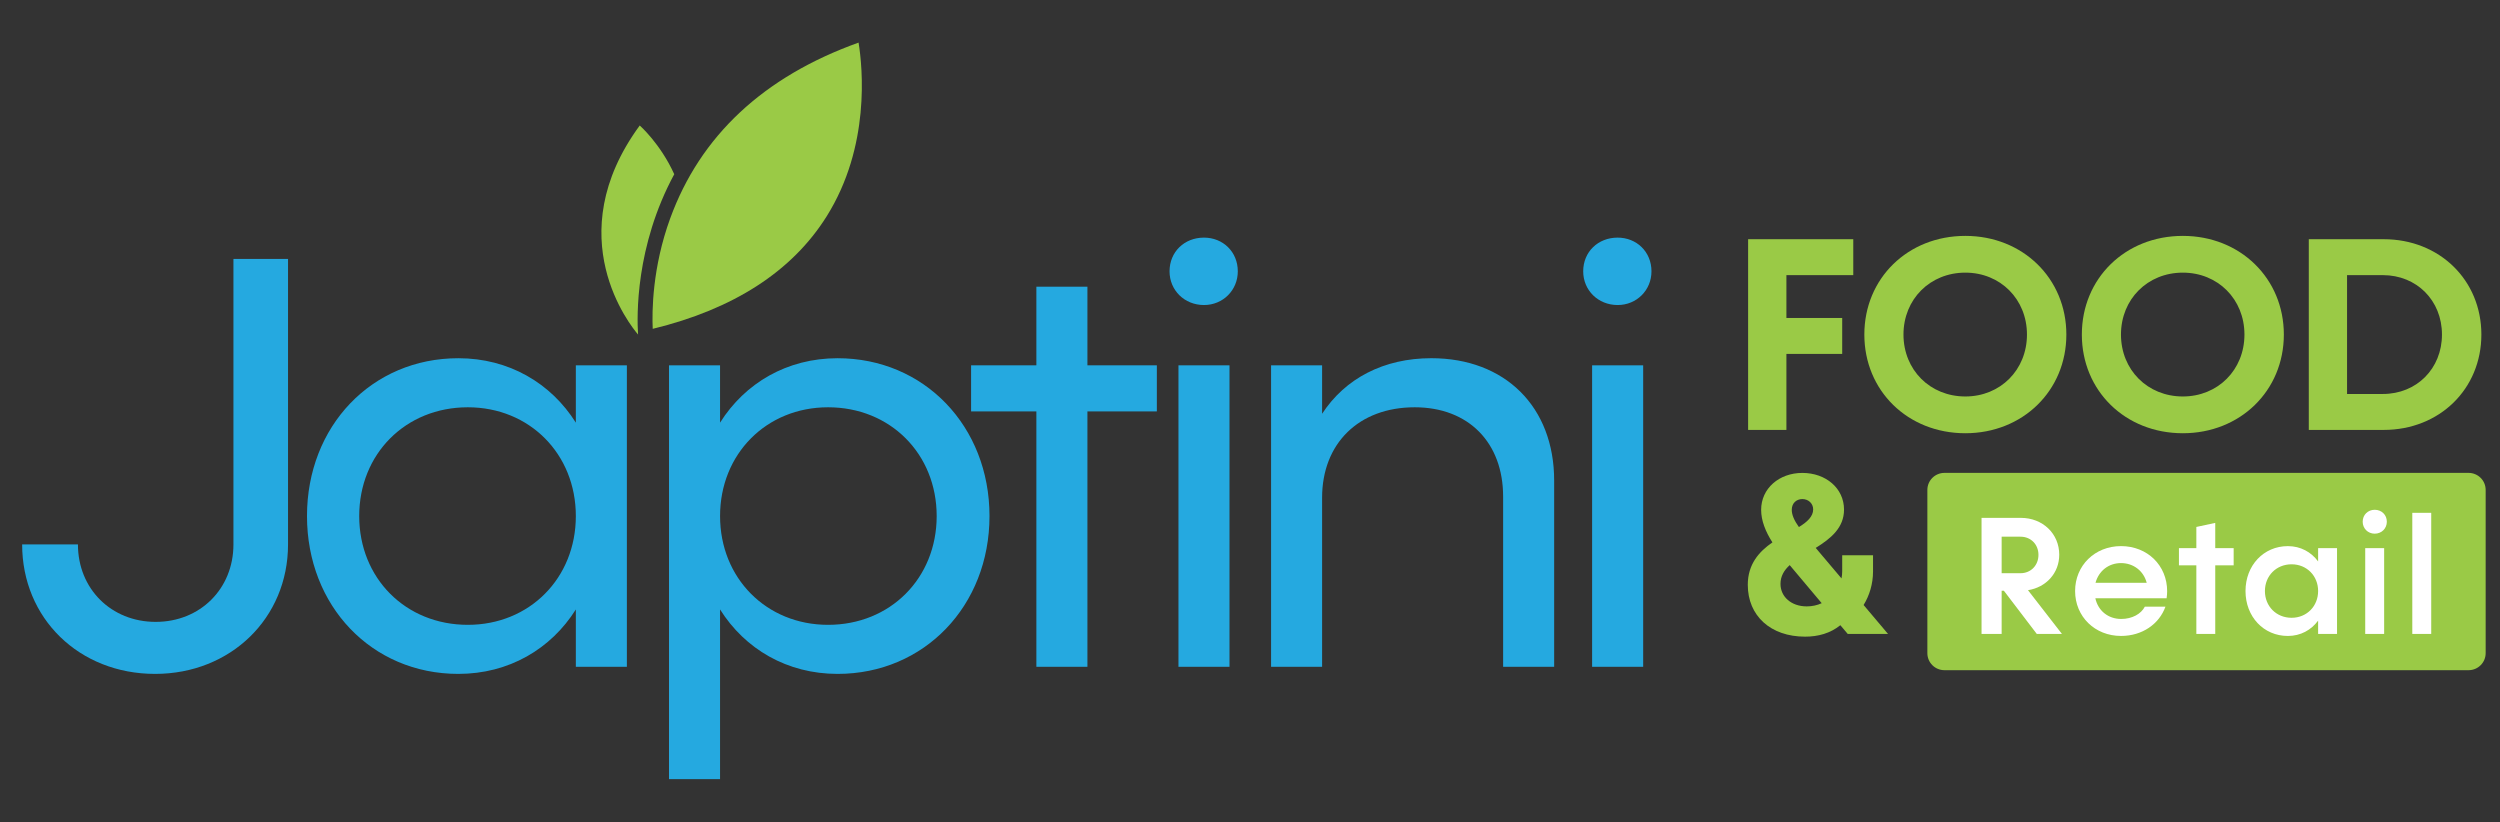 <svg width="149" height="49" viewBox="0 0 149 49" fill="none" xmlns="http://www.w3.org/2000/svg">
<rect x="0" y="0" width="149" height="49" fill="#333333" stroke="none"/>
<g clip-path="url(#clip0_1032_1744)">
<path d="M106.47 16.398V18.951H109.795V21.093H106.47V25.623H104.188V14.257H110.455V16.398H106.47Z" fill="#9ACA46"/>
<path d="M111.115 19.939C111.115 16.596 113.695 14.059 117.134 14.059C120.558 14.059 123.155 16.596 123.155 19.939C123.155 23.283 120.559 25.821 117.134 25.821C113.695 25.821 111.115 23.283 111.115 19.939ZM120.807 19.939C120.807 17.83 119.219 16.249 117.135 16.249C115.035 16.249 113.447 17.83 113.447 19.939C113.447 22.048 115.035 23.63 117.135 23.63C119.219 23.63 120.807 22.048 120.807 19.939Z" fill="#9ACA46"/>
<path d="M124.078 19.939C124.078 16.596 126.658 14.059 130.097 14.059C133.521 14.059 136.117 16.596 136.117 19.939C136.117 23.283 133.521 25.821 130.097 25.821C126.658 25.821 124.078 23.283 124.078 19.939ZM133.769 19.939C133.769 17.83 132.182 16.249 130.097 16.249C127.998 16.249 126.41 17.83 126.41 19.939C126.41 22.048 127.998 23.63 130.097 23.63C132.182 23.63 133.769 22.048 133.769 19.939Z" fill="#9ACA46"/>
<path d="M147.89 19.939C147.89 23.185 145.393 25.623 142.069 25.623H137.604V14.257H142.069C145.393 14.257 147.89 16.694 147.89 19.939ZM145.541 19.939C145.541 17.913 144.037 16.398 142.019 16.398H139.884V23.481H142.019C144.037 23.481 145.541 21.966 145.541 19.939Z" fill="#9ACA46"/>
<path d="M147.127 39.943H115.888C115.327 39.943 114.871 39.49 114.871 38.929V29.198C114.871 28.638 115.327 28.184 115.888 28.184H147.127C147.689 28.184 148.145 28.637 148.145 29.198V38.929C148.145 39.49 147.689 39.943 147.127 39.943Z" fill="#9ACA46"/>
<path d="M119.429 35.206H119.298V37.782H118.1V30.865H120.446C121.744 30.865 122.731 31.807 122.731 33.06C122.731 34.163 121.945 35.005 120.868 35.175L122.891 37.782H121.392L119.429 35.206ZM119.298 34.163H120.425C121.04 34.163 121.492 33.692 121.492 33.07C121.492 32.449 121.04 31.987 120.425 31.987H119.298V34.163Z" fill="white"/>
<path d="M129.13 35.657H124.883C125.044 36.399 125.647 36.89 126.424 36.89C127.077 36.89 127.611 36.589 127.832 36.158H129.061C128.688 37.191 127.682 37.902 126.413 37.902C124.854 37.902 123.676 36.749 123.676 35.225C123.676 33.701 124.854 32.548 126.413 32.548C127.984 32.548 129.162 33.701 129.162 35.235C129.161 35.346 129.151 35.536 129.13 35.657ZM124.893 34.734H127.943C127.762 34.032 127.157 33.56 126.412 33.56C125.668 33.56 125.084 34.033 124.893 34.734Z" fill="white"/>
<path d="M133.126 33.692H132.029V37.782H130.902V33.692H129.865V32.669H130.902V31.406L132.029 31.165V32.669H133.126V33.692Z" fill="white"/>
<path d="M139.287 32.669V37.782H138.16V36.99C137.747 37.552 137.113 37.903 136.358 37.903C134.908 37.903 133.832 36.751 133.832 35.226C133.832 33.702 134.908 32.549 136.358 32.549C137.113 32.549 137.747 32.9 138.16 33.462V32.67H139.287V32.669ZM138.16 35.225C138.16 34.323 137.485 33.632 136.579 33.632C135.663 33.632 134.989 34.323 134.989 35.225C134.989 36.128 135.663 36.82 136.579 36.82C137.485 36.82 138.16 36.128 138.16 35.225Z" fill="white"/>
<path d="M140.816 31.095C140.816 30.684 141.128 30.383 141.532 30.383C141.944 30.383 142.255 30.684 142.255 31.095C142.255 31.497 141.944 31.807 141.532 31.807C141.128 31.807 140.816 31.497 140.816 31.095ZM140.967 32.669H142.095V37.782H140.967V32.669Z" fill="white"/>
<path d="M144.901 30.564H143.773V37.782H144.901V30.564Z" fill="white"/>
<path d="M110.124 37.782L109.685 37.262C109.094 37.741 108.367 37.945 107.585 37.945C105.527 37.945 104.168 36.702 104.168 34.856C104.168 33.625 104.84 32.874 105.636 32.327C105.225 31.685 104.964 31.029 104.964 30.386C104.964 29.115 106.034 28.186 107.42 28.186C108.82 28.186 109.904 29.101 109.904 30.372C109.904 31.453 109.122 32.095 108.216 32.655L109.753 34.473C109.781 34.336 109.795 34.2 109.795 34.049V33.093H111.633V34.049C111.633 34.815 111.414 35.499 111.071 36.059L112.525 37.781H110.124V37.782ZM108.573 35.95L106.666 33.681C106.336 33.982 106.117 34.337 106.117 34.801C106.117 35.567 106.762 36.141 107.681 36.141C107.996 36.142 108.313 36.073 108.573 35.95ZM106.789 30.387C106.789 30.688 106.94 31.029 107.215 31.412C107.709 31.111 108.065 30.783 108.065 30.36C108.065 30.003 107.777 29.744 107.42 29.744C107.077 29.745 106.789 29.977 106.789 30.387Z" fill="#9ACA46"/>
<path d="M1.32 32.448H4.645C4.645 35.09 6.626 37.064 9.279 37.064C11.931 37.064 13.913 35.09 13.913 32.448V15.431H17.167V32.448C17.167 36.852 13.736 40.164 9.244 40.164C4.716 40.164 1.32 36.852 1.32 32.448Z" fill="#25A9E0"/>
<path d="M37.362 21.773V39.741H34.32V36.324C32.835 38.685 30.323 40.164 27.317 40.164C22.152 40.164 18.297 36.112 18.297 30.757C18.297 25.402 22.152 21.35 27.317 21.35C30.323 21.35 32.834 22.83 34.32 25.19V21.773H37.362ZM34.32 30.757C34.32 27.058 31.562 24.274 27.883 24.274C24.169 24.274 21.409 27.057 21.409 30.757C21.409 34.456 24.168 37.24 27.883 37.24C31.562 37.24 34.32 34.456 34.32 30.757Z" fill="#25A9E0"/>
<path d="M58.974 30.757C58.974 36.112 55.084 40.164 49.919 40.164C46.912 40.164 44.401 38.685 42.915 36.323V46.435H39.873V21.773H42.915V25.19C44.401 22.829 46.912 21.35 49.919 21.35C55.084 21.35 58.974 25.402 58.974 30.757ZM55.826 30.757C55.826 27.058 53.068 24.274 49.353 24.274C45.675 24.274 42.916 27.057 42.916 30.757C42.916 34.456 45.675 37.24 49.353 37.24C53.067 37.24 55.826 34.456 55.826 30.757Z" fill="#25A9E0"/>
<path d="M68.948 24.52H64.81V39.741H61.768V24.52H57.877V21.773H61.768V17.087H64.81V21.773H68.948V24.52Z" fill="#25A9E0"/>
<path d="M69.705 16.171C69.705 15.008 70.589 14.162 71.757 14.162C72.889 14.162 73.773 15.008 73.773 16.171C73.773 17.299 72.888 18.18 71.757 18.18C70.59 18.179 69.705 17.298 69.705 16.171ZM70.236 21.773H73.278V39.741H70.236V21.773Z" fill="#25A9E0"/>
<path d="M92.628 28.643V39.741H89.586V29.594C89.586 26.389 87.534 24.274 84.316 24.274C80.991 24.274 78.797 26.424 78.797 29.665V39.741H75.756V21.773H78.797V24.661C80.177 22.548 82.477 21.349 85.306 21.349C89.693 21.349 92.628 24.239 92.628 28.643Z" fill="#25A9E0"/>
<path d="M94.359 16.171C94.359 15.008 95.244 14.162 96.412 14.162C97.543 14.162 98.428 15.008 98.428 16.171C98.428 17.299 97.543 18.18 96.412 18.18C95.244 18.179 94.359 17.298 94.359 16.171ZM94.89 21.773H97.933V39.741H94.89V21.773Z" fill="#25A9E0"/>
<path d="M40.185 10.384C39.364 8.567 38.128 7.479 38.128 7.479C33.268 14.111 37.61 19.453 38.029 19.939C37.957 18.875 37.858 14.684 40.185 10.384Z" fill="#9ACA46"/>
<path d="M51.171 2.539C45.516 4.566 41.74 8.089 39.944 13.015C38.878 15.939 38.855 18.543 38.902 19.599C43.724 18.425 47.21 16.174 49.266 12.898C51.883 8.729 51.413 4.038 51.171 2.539Z" fill="#9ACA46"/>
</g>
<defs>
<clipPath id="clip0_1032_1744">
<rect width="148.508" height="47.561" fill="white" transform="translate(0.338 0.914)"/>
</clipPath>
</defs>
</svg>
